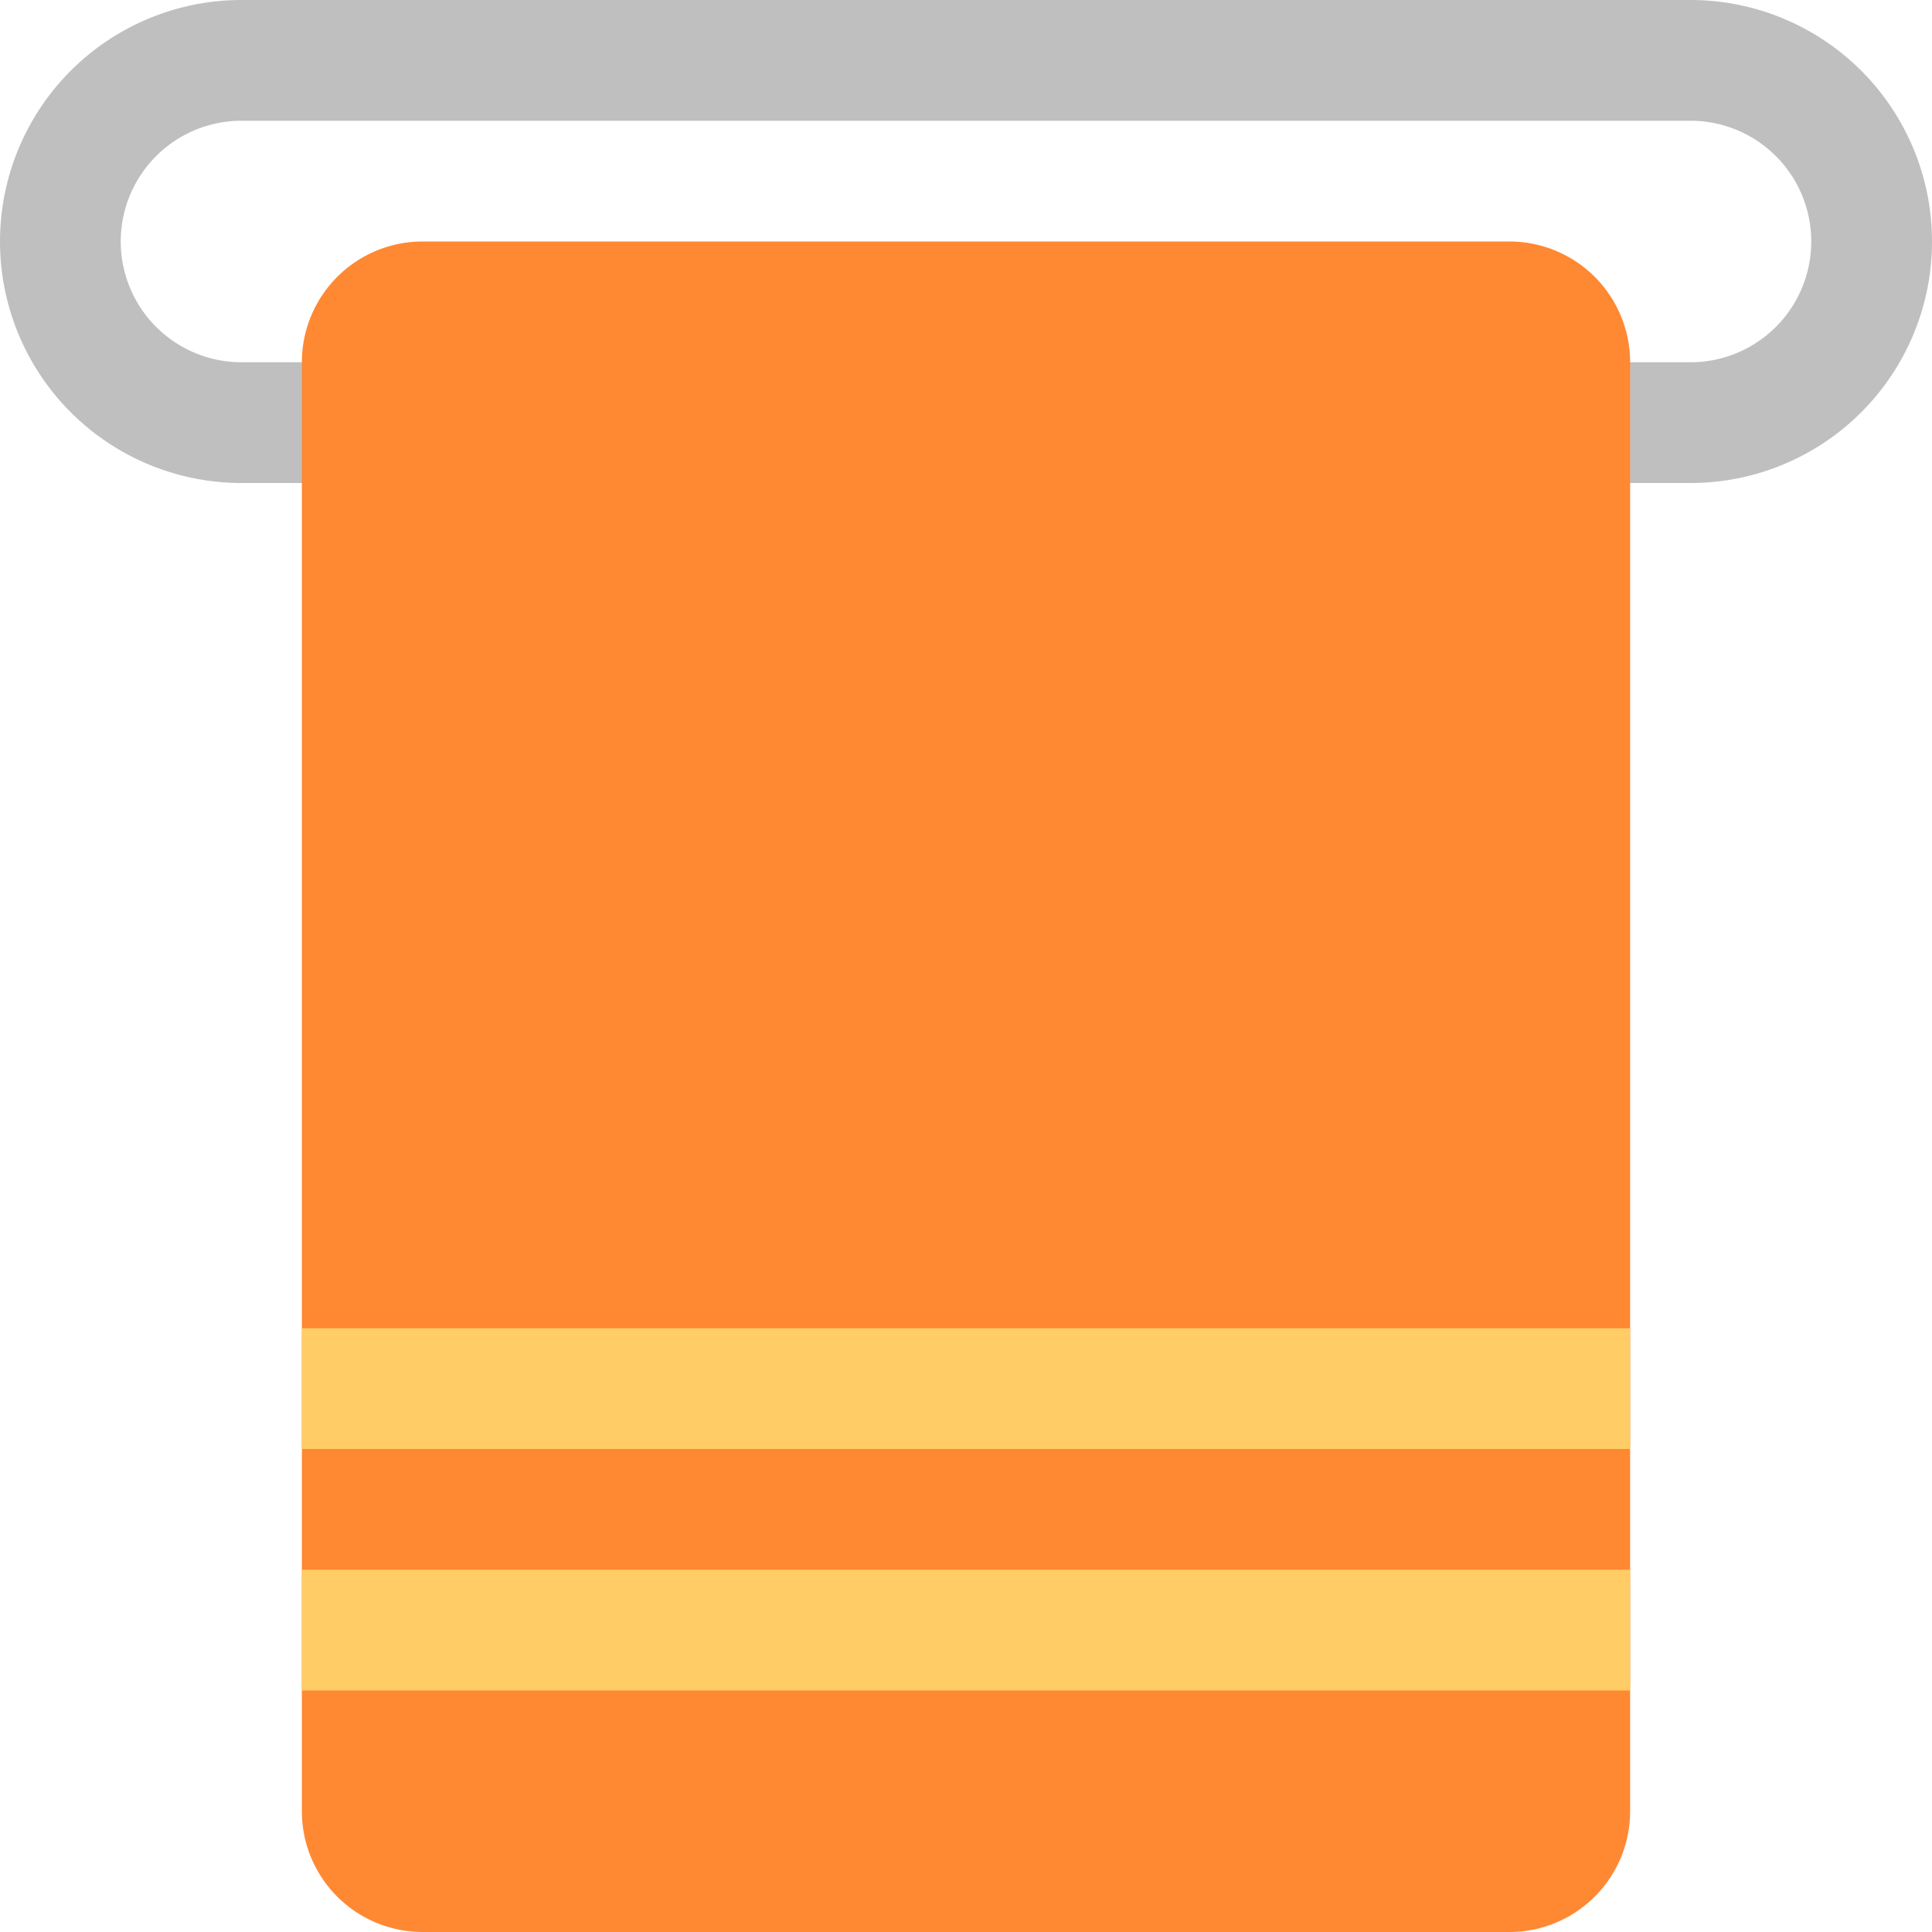 <svg xmlns="http://www.w3.org/2000/svg" width="64" height="64"><path d="M56 0H8a8 8 0 100 16h48a8 8 0 000-16zm0 12H8a4 4 0 010-8h48a4 4 0 010 8z" fill-rule="evenodd" clip-rule="evenodd" fill="#bfbfbf"/><path d="M50 8H14a4 4 0 00-4 4v48a4 4 0 004 4h36a4 4 0 004-4V12a4 4 0 00-4-4z" fill="#f83"/><path d="M10 56h44v-4H10v4zm0-12v4h44v-4H10z" fill-rule="evenodd" clip-rule="evenodd" fill="#fc6"/></svg>